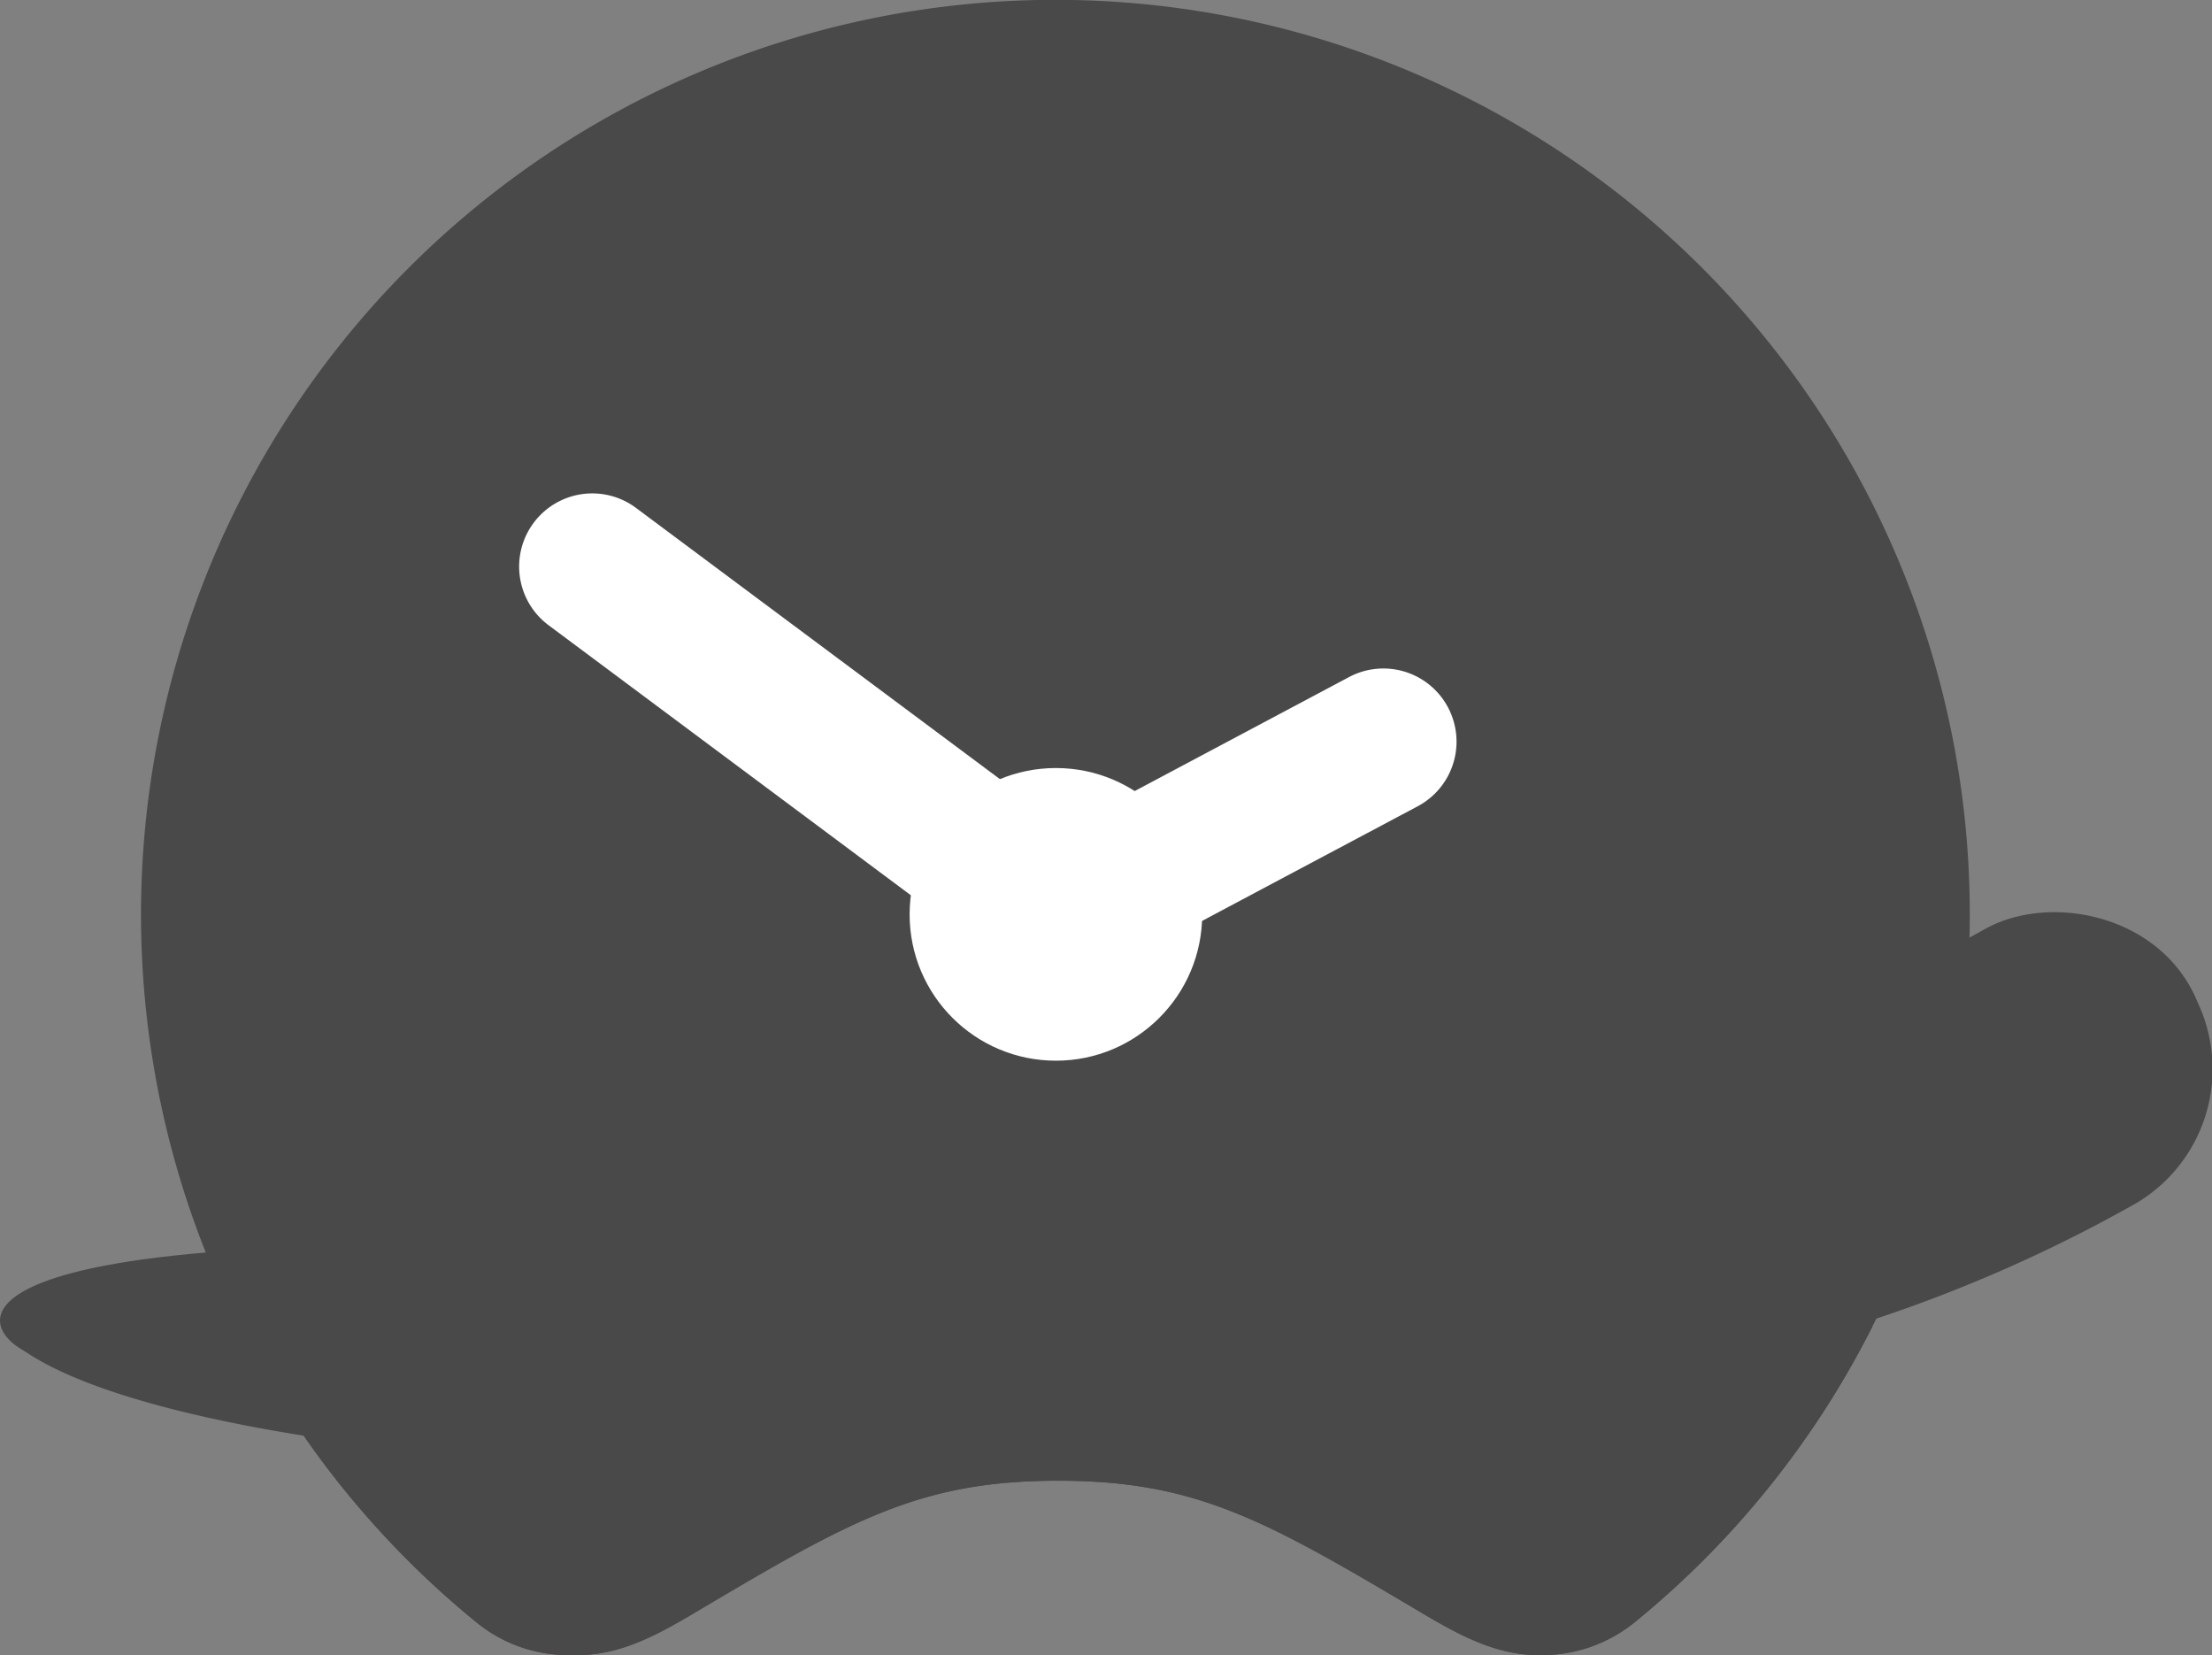 <svg xmlns="http://www.w3.org/2000/svg" xmlns:xlink="http://www.w3.org/1999/xlink" width="120" height="89.766" viewBox="0 0 120 89.766"><rect x="0" y="0" width="120" height="89.766" fill="#808080" stroke="none"/><defs><style>.cls-1{fill:#494949;}.cls-2{fill:#fff;}.cls-3{fill:url(#名称未設定グラデーション_74);}.cls-4{fill:none;}</style><linearGradient id="名称未設定グラデーション_74" x1="70.975" y1="54.285" x2="45.046" y2="99.194" gradientUnits="userSpaceOnUse"><stop offset="0" stop-color="#4a4041"/><stop offset="1" stop-color="#554a4b"/></linearGradient></defs><title>tc-logo-mono-temp</title><g id="レイヤー_2" data-name="レイヤー 2"><g id="レイヤー_1-2" data-name="レイヤー 1"><path id="tail" class="cls-1" d="M32.919,67.695c3.781.129,2.486,8.665,2.486,8.665S12.219,74.396,2.414,73.612C-.256,73.399-8.188,66.289,32.919,67.695Z"/><path id="planet" class="cls-1" d="M57.414,72.371s46.429-4.801,47.857-10.319A49.605,49.605,0,1,0,18.445,80.49C21.233,83.986,57.414,72.371,57.414,72.371Z"/><path id="clock-long" class="cls-2" d="M57.444,53.559a3.949,3.949,0,0,1-2.368-.786L29.781,33.925a3.968,3.968,0,1,1,4.741-6.364L59.818,46.409a3.968,3.968,0,0,1-2.374,7.15Z"/><path id="clock-short" class="cls-2" d="M57.541,53.484a3.968,3.968,0,0,1-1.831-7.472L73.15,36.74a3.968,3.968,0,1,1,3.725,7.007l-17.441,9.272A3.951,3.951,0,0,1,57.541,53.484Z"/><circle id="clock-center" class="cls-2" cx="57.282" cy="49.591" r="7.936"/><path id="body-back" class="cls-3" d="M16.476,77.866a49.242,49.242,0,0,0,9.421,10.163A7.86,7.86,0,0,0,30.853,89.766h.495c2.325,0,4.36-1.122,6.36-2.309,8.446-5.012,12.2-7.15,19.694-7.15,7.494,0,11.249,2.138,19.695,7.15,2,1.187,4.035,2.309,6.36,2.309h.213a7.972,7.972,0,0,0,5.034-1.801,49.321,49.321,0,0,0,12.868-16.017Z"/><path id="body-front" class="cls-1" d="M119.231,54.386c-1.922-4.76-7.959-5.973-11.507-4.02C76.161,67.793,41.965,77.24 1,72.988l.022.069c2.655,1.986,8.149,3.642,15.455,4.809a49.242,49.242,0,0,0,9.421,10.163A7.86,7.86,0,0,0,30.853,89.766h.495c2.325,0,4.36-1.122,6.36-2.309,8.446-5.012,12.2-7.15,19.694-7.15,7.494,0,11.249,2.138,19.695,7.15,2,1.187,4.035,2.309,6.36,2.309h.213a7.972,7.972,0,0,0,5.034-1.801,49.321,49.321,0,0,0,12.868-16.017l.222-.434a79.709,79.709,0,0,0,14.148-6.289A8.463,8.463,0,0,0,119.231,54.386Z"/><circle id="eye" class="cls-4" cx="111.977" cy="55.384" r="1.984"/></g></g></svg>